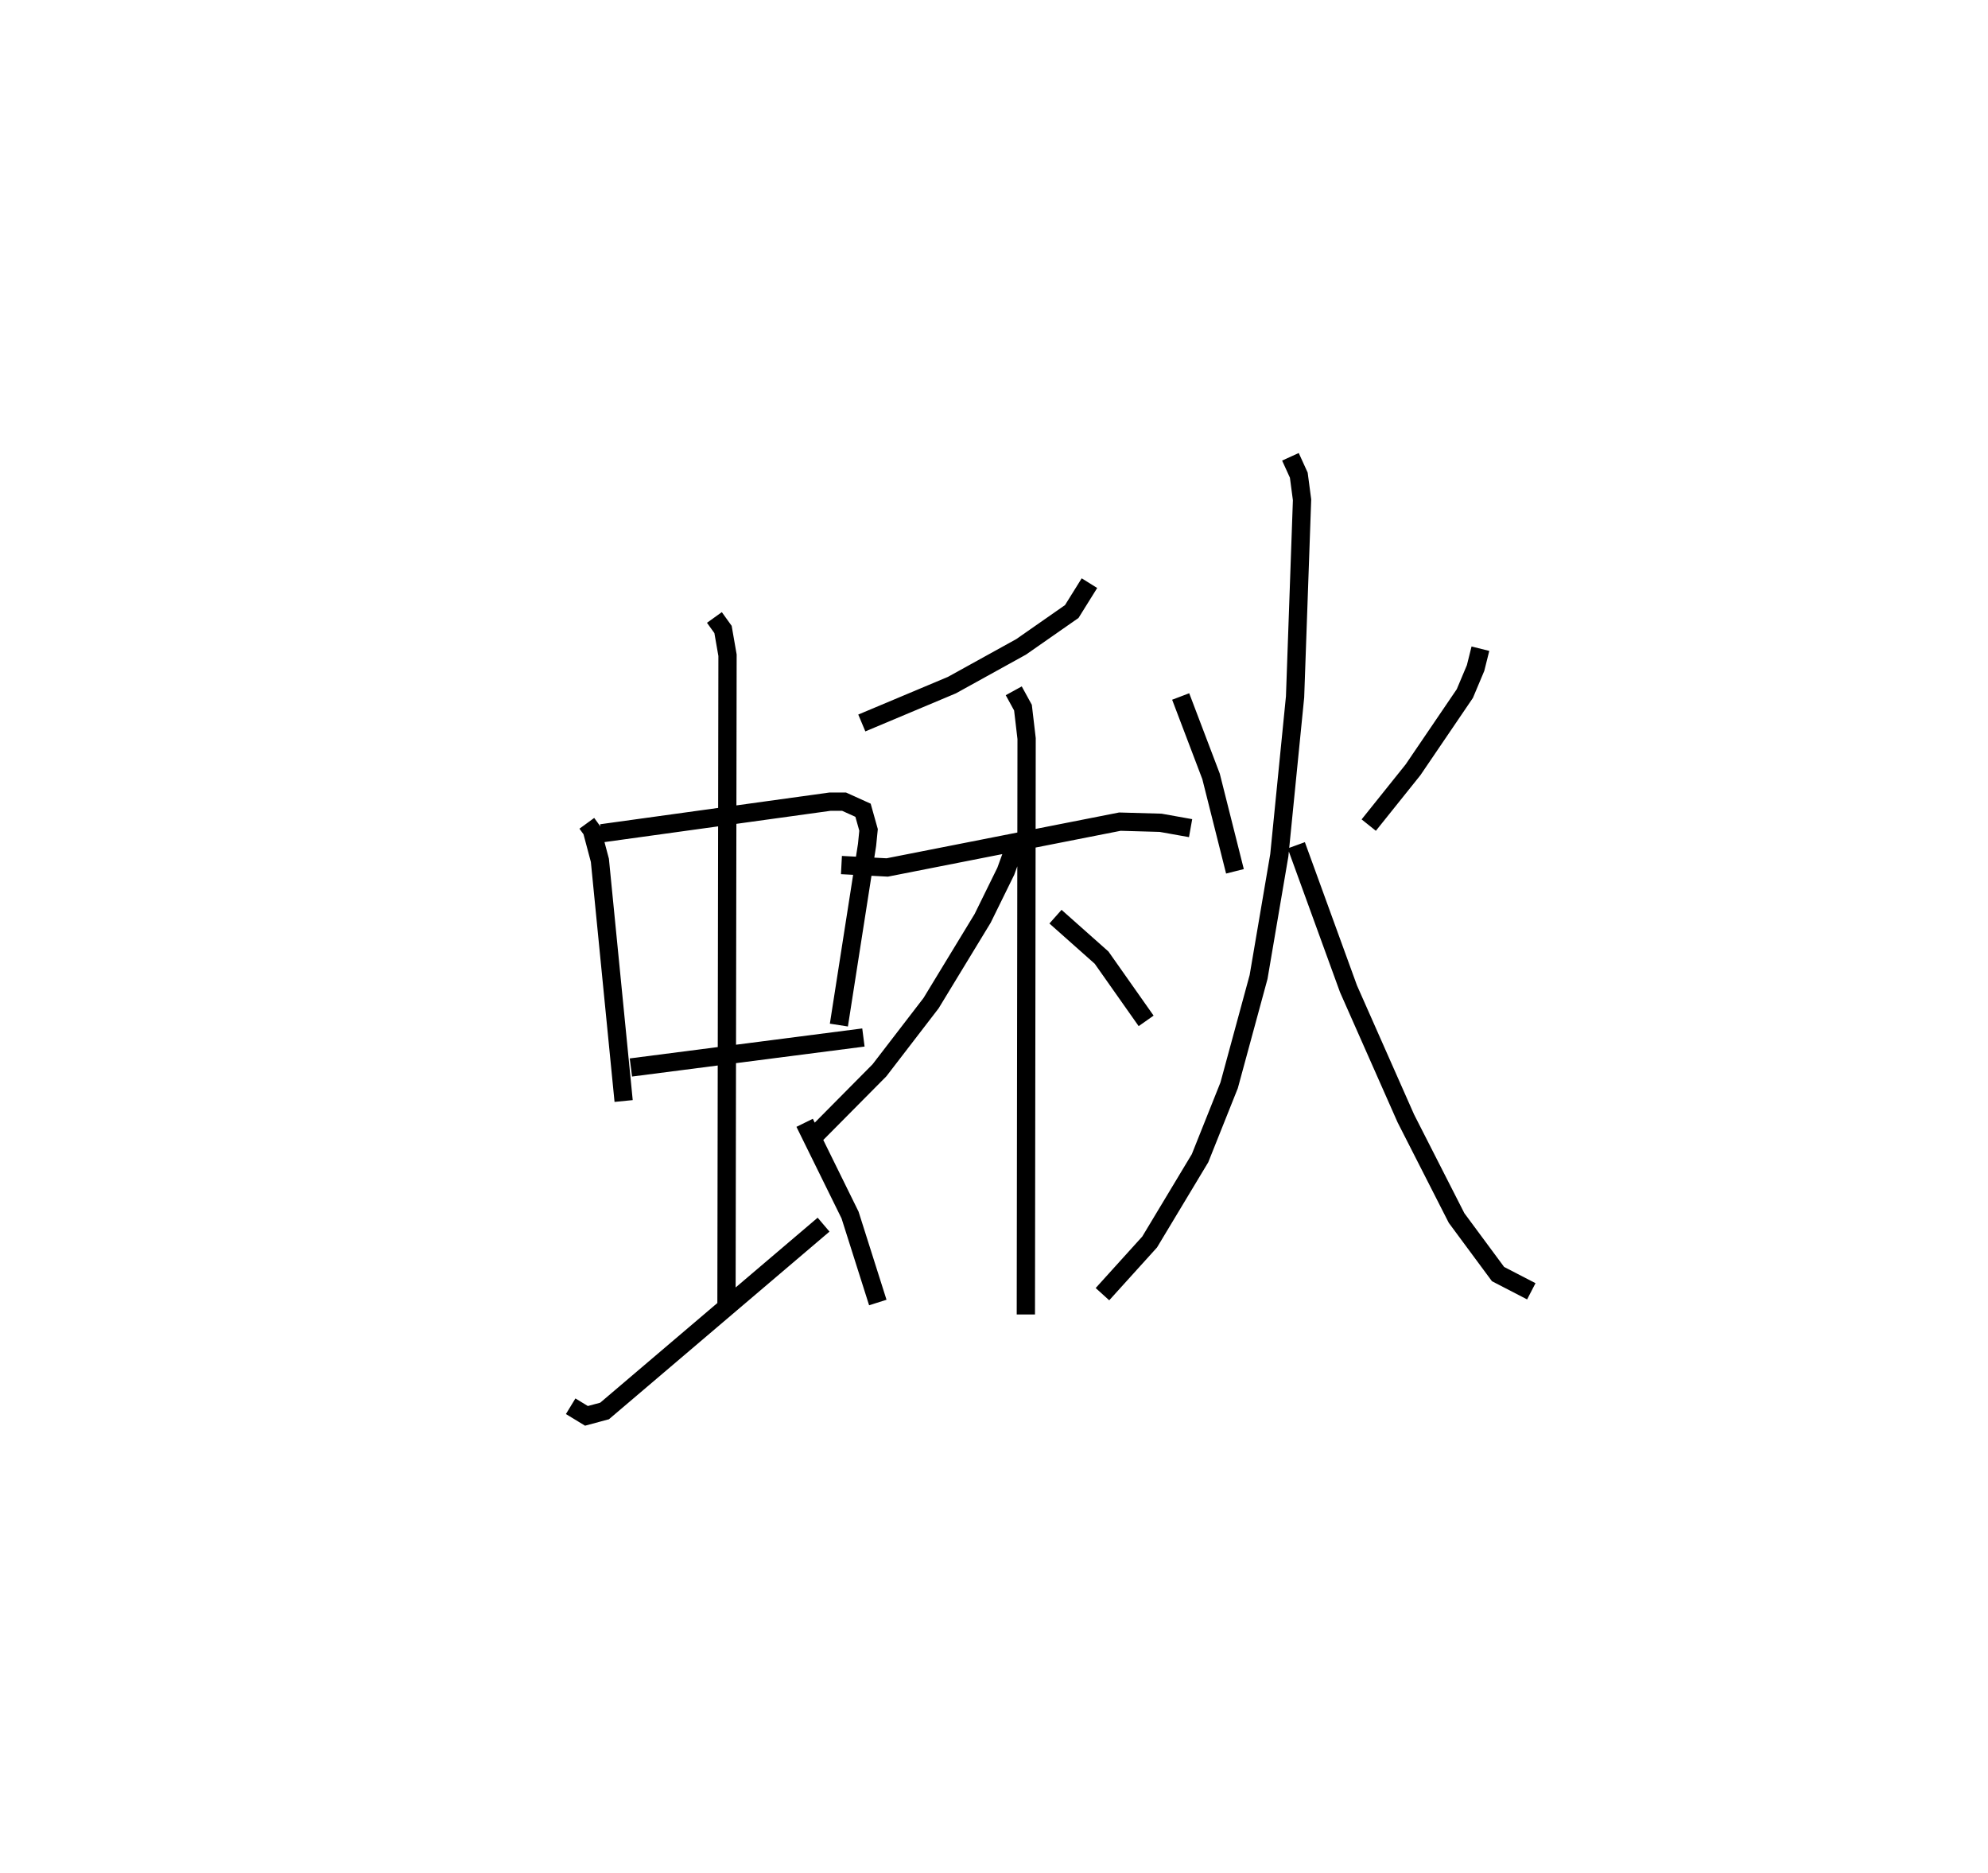 <?xml version="1.0" encoding="utf-8" ?>
<svg baseProfile="full" height="102.492" version="1.1" width="108.824" xmlns="http://www.w3.org/2000/svg" xmlns:ev="http://www.w3.org/2001/xml-events" xmlns:xlink="http://www.w3.org/1999/xlink"><defs /><rect fill="white" height="102.492" width="108.824" x="0" y="0" /><path d="M25,26.37 m0.0,0.0 m7.123,18.691 l0.277,0.38 0.438,1.646 l1.3,13.173 m-1.22,-14.652 l12.52,-1.732 0.765,-0 l1.04,0.47 0.302,1.076 l-0.082,0.819 -1.542,9.863 m-11.385,2.321 l12.728,-1.641 m-8.157,-22.989 l0.472,0.657 0.246,1.411 l-0.057,35.699 m-8.529,5.404 l0.864,0.526 0.992,-0.267 l11.988,-10.198 m-1.036,-5.574 l2.486,5.048 1.519,4.788 m11.585,-39.372 l-0.968,1.553 -2.772,1.934 l-3.787,2.093 -4.934,2.073 m-1.115,7.776 l2.506,0.132 12.737,-2.508 l2.23,0.063 1.64,0.293 m-9.681,-7.517 l0.505,0.921 0.199,1.694 l-0.041,31.519 m-0.523,-25.841 l-0.575,1.583 -1.266,2.576 l-2.824,4.643 -2.826,3.676 l-3.59,3.622 m13.226,-12.031 l2.524,2.242 2.438,3.461 m1.891,-17.754 l1.663,4.374 1.308,5.195 m13.437,-12.185 l-0.265,1.059 -0.588,1.397 l-2.836,4.173 -2.424,3.026 m-4.287,-20.158 l0.458,1.005 0.178,1.348 l-0.382,10.787 -0.863,8.669 l-1.135,6.664 -1.611,5.927 l-1.593,3.989 -2.759,4.587 l-2.583,2.855 m10.611,-24.568 l2.858,7.858 3.137,7.089 l2.779,5.454 2.27,3.068 l1.821,0.942 " fill="none" stroke="black" stroke-width="1" /></svg>